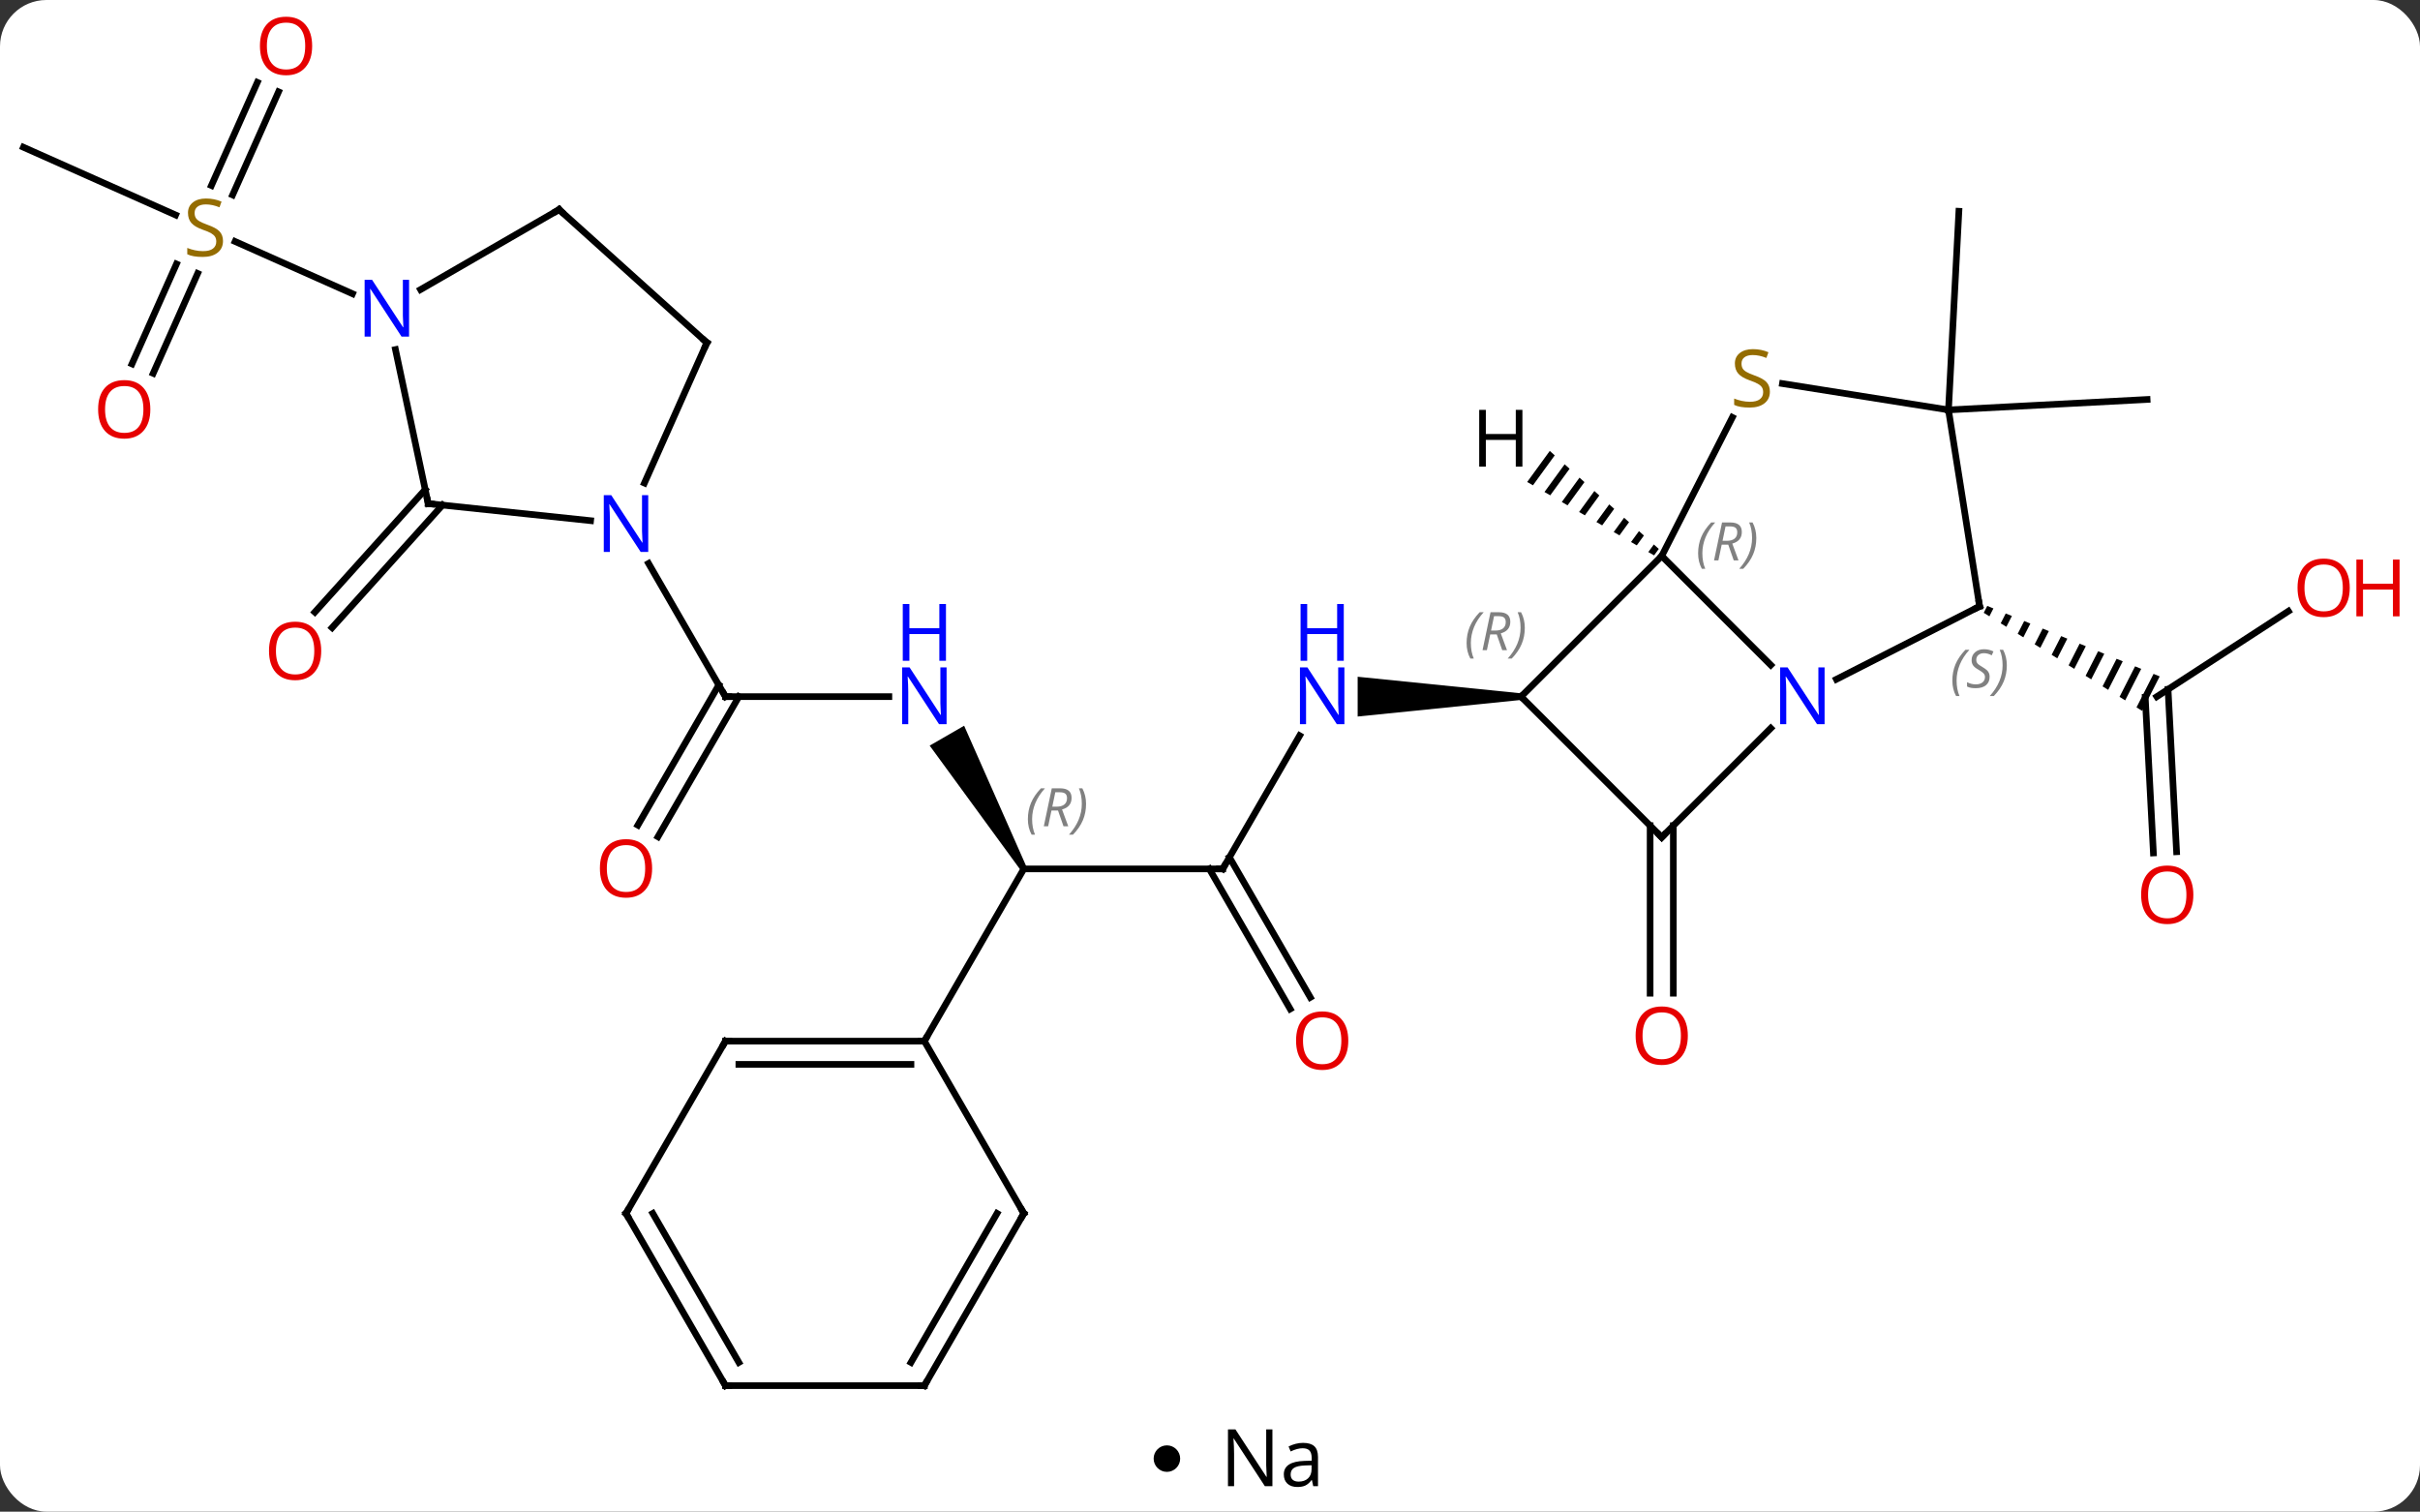 <svg width="365" viewBox="0 0 365 228" style="fill-opacity:1; color-rendering:auto; color-interpolation:auto; text-rendering:auto; stroke:black; stroke-linecap:square; stroke-miterlimit:10; shape-rendering:auto; stroke-opacity:1; fill:black; stroke-dasharray:none; font-weight:normal; stroke-width:1; font-family:'Open Sans'; font-style:normal; stroke-linejoin:miter; font-size:12; stroke-dashoffset:0; image-rendering:auto;" height="228" class="cas-substance-image" xmlns:xlink="http://www.w3.org/1999/xlink" xmlns="http://www.w3.org/2000/svg"><rect x="0" y="0" width="365" height="228" fill="#333333" stroke="none"/><svg class="cas-substance-single-component"><rect y="0" x="0" width="365" stroke="none" ry="7" rx="7" height="228" fill="white" class="cas-substance-group"/><svg y="0" x="0" width="365" viewBox="0 0 365 213" style="fill:black;" height="213" class="cas-substance-single-component-image"><svg><g><g transform="translate(177,108)" style="text-rendering:geometricPrecision; color-rendering:optimizeQuality; color-interpolation:linearRGB; stroke-linecap:butt; image-rendering:optimizeQuality;"><line y2="23.055" y1="2.96" x2="7.419" x1="19.02" style="fill:none;"/><path style="stroke:none;" d="M52.419 -3.428 L52.419 -2.428 L27.771 0.072 L27.771 -5.928 Z"/><line y2="23.055" y1="23.055" x2="-22.581" x1="7.419" style="fill:none;"/><line y2="44.182" y1="23.055" x2="17.596" x1="5.398" style="fill:none;"/><line y2="42.432" y1="21.305" x2="20.628" x1="8.429" style="fill:none;"/><path style="stroke:none;" d="M-22.148 22.805 L-23.014 23.305 L-36.78 4.46 L-31.584 1.46 Z"/><line y2="49.035" y1="23.055" x2="-37.581" x1="-22.581" style="fill:none;"/><line y2="-2.928" y1="-2.928" x2="-67.581" x1="-42.933" style="fill:none;"/><line y2="16.458" y1="-4.678" x2="-80.793" x1="-68.591" style="fill:none;"/><line y2="18.208" y1="-2.928" x2="-77.762" x1="-65.56" style="fill:none;"/><line y2="-23.02" y1="-2.928" x2="-79.181" x1="-67.581" style="fill:none;"/><line y2="-15.815" y1="-2.928" x2="168.151" x1="148.305" style="fill:none;"/><line y2="20.651" y1="-2.836" x2="147.79" x1="146.557" style="fill:none;"/><line y2="20.468" y1="-4.028" x2="151.285" x1="150" style="fill:none;"/><path style="stroke:none;" d="M122.73 -16.611 L122.201 -15.572 L123.054 -15.043 L123.659 -16.231 L122.73 -16.611 ZM125.517 -15.472 L124.761 -13.987 L125.614 -13.459 L126.446 -15.092 L126.446 -15.092 L125.517 -15.472 ZM128.304 -14.333 L127.321 -12.402 L127.321 -12.402 L128.174 -11.874 L129.233 -13.953 L128.304 -14.333 ZM131.091 -13.194 L129.881 -10.817 L130.734 -10.289 L132.02 -12.814 L131.091 -13.194 ZM133.878 -12.055 L132.441 -9.232 L133.294 -8.704 L134.807 -11.675 L133.878 -12.055 ZM136.665 -10.916 L135.001 -7.648 L135.854 -7.12 L137.594 -10.536 L136.665 -10.916 ZM139.452 -9.777 L137.561 -6.063 L138.414 -5.535 L140.38 -9.397 L139.452 -9.777 ZM142.238 -8.637 L140.121 -4.478 L140.974 -3.95 L143.167 -8.258 L142.238 -8.637 ZM145.025 -7.498 L142.681 -2.893 L143.534 -2.365 L145.954 -7.119 L145.025 -7.498 ZM147.812 -6.359 L145.241 -1.309 L146.094 -0.78 L148.741 -5.979 L148.741 -5.979 L147.812 -6.359 Z"/><line y2="16.535" y1="41.808" x2="75.382" x1="75.382" style="fill:none;"/><line y2="16.535" y1="41.808" x2="71.882" x1="71.882" style="fill:none;"/><line y2="-46.176" y1="-76.137" x2="116.883" x1="118.452" style="fill:none;"/><line y2="-46.176" y1="-47.748" x2="116.883" x1="146.841" style="fill:none;"/><line y2="-31.817" y1="-13.331" x2="-110.265" x1="-126.91" style="fill:none;"/><line y2="-34.159" y1="-15.673" x2="-112.866" x1="-129.511" style="fill:none;"/><line y2="-85.791" y1="-75.571" x2="-173.466" x1="-150.511" style="fill:none;"/><line y2="-53.111" y1="-68.18" x2="-157.094" x1="-150.385" style="fill:none;"/><line y2="-51.688" y1="-66.756" x2="-153.897" x1="-147.188" style="fill:none;"/><line y2="-94.152" y1="-78.595" x2="-134.989" x1="-141.917" style="fill:none;"/><line y2="-95.576" y1="-80.019" x2="-138.186" x1="-145.114" style="fill:none;"/><line y2="-63.694" y1="-71.577" x2="-123.832" x1="-141.539" style="fill:none;"/><line y2="-7.694" y1="-24.141" x2="90.079" x1="73.632" style="fill:none;"/><line y2="-2.928" y1="-24.141" x2="52.419" x1="73.632" style="fill:none;"/><line y2="-45.044" y1="-24.141" x2="84.283" x1="73.632" style="fill:none;"/><line y2="-16.545" y1="-5.543" x2="121.575" x1="99.979" style="fill:none;"/><line y2="18.285" y1="1.838" x2="73.632" x1="90.079" style="fill:none;"/><line y2="18.285" y1="-2.928" x2="73.632" x1="52.419" style="fill:none;"/><line y2="-46.176" y1="-50.144" x2="116.883" x1="91.841" style="fill:none;"/><line y2="-46.176" y1="-16.545" x2="116.883" x1="121.575" style="fill:none;"/><line y2="49.035" y1="49.035" x2="-67.581" x1="-37.581" style="fill:none;"/><line y2="52.535" y1="52.535" x2="-65.56" x1="-39.602" style="fill:none;"/><line y2="75.015" y1="49.035" x2="-22.581" x1="-37.581" style="fill:none;"/><line y2="75.015" y1="49.035" x2="-82.581" x1="-67.581" style="fill:none;"/><line y2="100.995" y1="75.015" x2="-37.581" x1="-22.581" style="fill:none;"/><line y2="97.495" y1="75.015" x2="-39.602" x1="-26.622" style="fill:none;"/><line y2="100.995" y1="75.015" x2="-67.581" x1="-82.581" style="fill:none;"/><line y2="97.495" y1="75.015" x2="-65.56" x1="-78.54" style="fill:none;"/><line y2="100.995" y1="100.995" x2="-67.581" x1="-37.581" style="fill:none;"/><line y2="-32.043" y1="-29.469" x2="-112.416" x1="-87.922" style="fill:none;"/><line y2="-56.313" y1="-35.141" x2="-70.377" x1="-79.805" style="fill:none;"/><line y2="-55.276" y1="-32.043" x2="-117.354" x1="-112.416" style="fill:none;"/><line y2="-76.389" y1="-56.313" x2="-92.673" x1="-70.377" style="fill:none;"/><line y2="-76.389" y1="-64.324" x2="-92.673" x1="-113.569" style="fill:none;"/><path style="stroke:none;" d="M56.748 -39.989 L53.34 -35.305 L53.34 -35.305 L54.21 -34.801 L54.21 -34.801 L57.495 -39.317 L57.495 -39.317 L56.748 -39.989 ZM58.989 -37.973 L55.95 -33.795 L55.95 -33.795 L56.82 -33.292 L59.737 -37.301 L58.989 -37.973 ZM61.231 -35.958 L58.56 -32.285 L58.56 -32.285 L59.43 -31.782 L59.43 -31.782 L61.979 -35.286 L61.231 -35.958 ZM63.474 -33.942 L61.17 -30.775 L61.17 -30.775 L62.04 -30.272 L64.221 -33.27 L63.474 -33.942 ZM65.716 -31.926 L63.78 -29.266 L64.65 -28.762 L64.65 -28.762 L66.463 -31.255 L66.463 -31.255 L65.716 -31.926 ZM67.958 -29.911 L66.39 -27.756 L67.26 -27.253 L68.705 -29.239 L67.958 -29.911 ZM70.2 -27.895 L69 -26.246 L69.87 -25.743 L69.87 -25.743 L70.947 -27.224 L70.2 -27.895 ZM72.442 -25.88 L71.61 -24.736 L71.61 -24.736 L72.48 -24.233 L72.48 -24.233 L73.189 -25.208 L73.189 -25.208 L72.442 -25.88 Z"/></g><g transform="translate(177,108)" style="fill:rgb(0,5,255); text-rendering:geometricPrecision; color-rendering:optimizeQuality; image-rendering:optimizeQuality; font-family:'Open Sans'; stroke:rgb(0,5,255); color-interpolation:linearRGB;"><path style="stroke:none;" d="M25.771 1.228 L24.63 1.228 L19.942 -5.959 L19.896 -5.959 Q19.989 -4.694 19.989 -3.647 L19.989 1.228 L19.067 1.228 L19.067 -7.334 L20.192 -7.334 L24.864 -0.178 L24.911 -0.178 Q24.911 -0.334 24.864 -1.194 Q24.817 -2.053 24.833 -2.428 L24.833 -7.334 L25.771 -7.334 L25.771 1.228 Z"/><path style="stroke:none;" d="M25.677 -8.334 L24.677 -8.334 L24.677 -12.366 L20.161 -12.366 L20.161 -8.334 L19.161 -8.334 L19.161 -16.897 L20.161 -16.897 L20.161 -13.256 L24.677 -13.256 L24.677 -16.897 L25.677 -16.897 L25.677 -8.334 Z"/></g><g transform="translate(177,108)" style="stroke-linecap:butt; text-rendering:geometricPrecision; color-rendering:optimizeQuality; image-rendering:optimizeQuality; font-family:'Open Sans'; color-interpolation:linearRGB; stroke-miterlimit:5;"><path style="fill:none;" d="M7.669 22.622 L7.419 23.055 L6.919 23.055"/></g><g transform="translate(177,108)" style="stroke-linecap:butt; font-size:8.4px; fill:gray; text-rendering:geometricPrecision; image-rendering:optimizeQuality; color-rendering:optimizeQuality; font-family:'Open Sans'; font-style:italic; stroke:gray; color-interpolation:linearRGB; stroke-miterlimit:5;"><path style="stroke:none;" d="M-21.97 15.559 Q-21.97 14.231 -21.501 13.106 Q-21.032 11.981 -20.001 10.902 L-19.392 10.902 Q-20.36 11.965 -20.845 13.137 Q-21.329 14.309 -21.329 15.543 Q-21.329 16.871 -20.892 17.887 L-21.407 17.887 Q-21.97 16.856 -21.97 15.559 ZM-18.41 14.246 L-18.91 16.621 L-19.566 16.621 L-18.363 10.902 L-17.113 10.902 Q-15.378 10.902 -15.378 12.34 Q-15.378 13.699 -16.816 14.09 L-15.878 16.621 L-16.597 16.621 L-17.425 14.246 L-18.41 14.246 ZM-17.832 11.496 Q-18.222 13.418 -18.285 13.668 L-17.628 13.668 Q-16.878 13.668 -16.472 13.34 Q-16.066 13.012 -16.066 12.387 Q-16.066 11.918 -16.324 11.707 Q-16.582 11.496 -17.175 11.496 L-17.832 11.496 ZM-13.193 13.246 Q-13.193 14.574 -13.669 15.707 Q-14.146 16.84 -15.161 17.887 L-15.771 17.887 Q-13.833 15.731 -13.833 13.246 Q-13.833 11.918 -14.271 10.902 L-13.755 10.902 Q-13.193 11.965 -13.193 13.246 Z"/></g><g transform="translate(177,108)" style="stroke-linecap:butt; fill:rgb(230,0,0); text-rendering:geometricPrecision; color-rendering:optimizeQuality; image-rendering:optimizeQuality; font-family:'Open Sans'; stroke:rgb(230,0,0); color-interpolation:linearRGB; stroke-miterlimit:5;"><path style="stroke:none;" d="M26.357 48.965 Q26.357 51.027 25.317 52.207 Q24.278 53.387 22.435 53.387 Q20.544 53.387 19.513 52.222 Q18.482 51.058 18.482 48.949 Q18.482 46.855 19.513 45.707 Q20.544 44.558 22.435 44.558 Q24.294 44.558 25.325 45.73 Q26.357 46.902 26.357 48.965 ZM19.528 48.965 Q19.528 50.699 20.271 51.605 Q21.013 52.512 22.435 52.512 Q23.857 52.512 24.583 51.613 Q25.31 50.715 25.31 48.965 Q25.31 47.23 24.583 46.34 Q23.857 45.449 22.435 45.449 Q21.013 45.449 20.271 46.347 Q19.528 47.246 19.528 48.965 Z"/><path style="fill:rgb(0,5,255); stroke:none;" d="M-34.229 1.228 L-35.37 1.228 L-40.058 -5.959 L-40.104 -5.959 Q-40.011 -4.694 -40.011 -3.647 L-40.011 1.228 L-40.933 1.228 L-40.933 -7.334 L-39.808 -7.334 L-35.136 -0.178 L-35.089 -0.178 Q-35.089 -0.334 -35.136 -1.194 Q-35.183 -2.053 -35.167 -2.428 L-35.167 -7.334 L-34.229 -7.334 L-34.229 1.228 Z"/><path style="fill:rgb(0,5,255); stroke:none;" d="M-34.323 -8.334 L-35.323 -8.334 L-35.323 -12.366 L-39.839 -12.366 L-39.839 -8.334 L-40.839 -8.334 L-40.839 -16.897 L-39.839 -16.897 L-39.839 -13.256 L-35.323 -13.256 L-35.323 -16.897 L-34.323 -16.897 L-34.323 -8.334 Z"/><path style="fill:none; stroke:black;" d="M-67.081 -2.928 L-67.581 -2.928 L-67.831 -3.361"/><path style="stroke:none;" d="M-78.644 22.985 Q-78.644 25.047 -79.683 26.227 Q-80.722 27.407 -82.565 27.407 Q-84.456 27.407 -85.487 26.242 Q-86.519 25.078 -86.519 22.969 Q-86.519 20.875 -85.487 19.727 Q-84.456 18.578 -82.565 18.578 Q-80.706 18.578 -79.675 19.75 Q-78.644 20.922 -78.644 22.985 ZM-85.472 22.985 Q-85.472 24.719 -84.729 25.625 Q-83.987 26.532 -82.565 26.532 Q-81.144 26.532 -80.417 25.633 Q-79.69 24.735 -79.69 22.985 Q-79.69 21.25 -80.417 20.36 Q-81.144 19.469 -82.565 19.469 Q-83.987 19.469 -84.729 20.367 Q-85.472 21.266 -85.472 22.985 Z"/><path style="stroke:none;" d="M177.404 -19.336 Q177.404 -17.274 176.364 -16.094 Q175.325 -14.914 173.482 -14.914 Q171.591 -14.914 170.56 -16.078 Q169.529 -17.243 169.529 -19.352 Q169.529 -21.446 170.56 -22.594 Q171.591 -23.743 173.482 -23.743 Q175.341 -23.743 176.372 -22.571 Q177.404 -21.399 177.404 -19.336 ZM170.575 -19.336 Q170.575 -17.602 171.318 -16.696 Q172.06 -15.789 173.482 -15.789 Q174.904 -15.789 175.63 -16.688 Q176.357 -17.586 176.357 -19.336 Q176.357 -21.071 175.63 -21.961 Q174.904 -22.852 173.482 -22.852 Q172.06 -22.852 171.318 -21.953 Q170.575 -21.055 170.575 -19.336 Z"/><path style="stroke:none;" d="M184.919 -15.039 L183.919 -15.039 L183.919 -19.071 L179.404 -19.071 L179.404 -15.039 L178.404 -15.039 L178.404 -23.602 L179.404 -23.602 L179.404 -19.961 L183.919 -19.961 L183.919 -23.602 L184.919 -23.602 L184.919 -15.039 Z"/><path style="stroke:none;" d="M153.815 26.963 Q153.815 29.025 152.775 30.205 Q151.736 31.385 149.893 31.385 Q148.002 31.385 146.971 30.221 Q145.94 29.056 145.94 26.947 Q145.94 24.853 146.971 23.705 Q148.002 22.556 149.893 22.556 Q151.752 22.556 152.783 23.728 Q153.815 24.9 153.815 26.963 ZM146.986 26.963 Q146.986 28.697 147.729 29.603 Q148.471 30.51 149.893 30.51 Q151.315 30.51 152.041 29.611 Q152.768 28.713 152.768 26.963 Q152.768 25.228 152.041 24.338 Q151.315 23.447 149.893 23.447 Q148.471 23.447 147.729 24.346 Q146.986 25.244 146.986 26.963 Z"/><path style="stroke:none;" d="M77.57 48.215 Q77.57 50.277 76.53 51.457 Q75.491 52.637 73.648 52.637 Q71.757 52.637 70.726 51.472 Q69.695 50.308 69.695 48.199 Q69.695 46.105 70.726 44.957 Q71.757 43.808 73.648 43.808 Q75.507 43.808 76.538 44.98 Q77.57 46.152 77.57 48.215 ZM70.741 48.215 Q70.741 49.949 71.484 50.855 Q72.226 51.762 73.648 51.762 Q75.07 51.762 75.796 50.863 Q76.523 49.965 76.523 48.215 Q76.523 46.48 75.796 45.59 Q75.07 44.699 73.648 44.699 Q72.226 44.699 71.484 45.597 Q70.741 46.496 70.741 48.215 Z"/><path style="stroke:none;" d="M-128.552 -9.82 Q-128.552 -7.758 -129.591 -6.578 Q-130.63 -5.398 -132.473 -5.398 Q-134.364 -5.398 -135.395 -6.562 Q-136.427 -7.727 -136.427 -9.836 Q-136.427 -11.93 -135.395 -13.078 Q-134.364 -14.227 -132.473 -14.227 Q-130.614 -14.227 -129.583 -13.055 Q-128.552 -11.883 -128.552 -9.82 ZM-135.38 -9.82 Q-135.38 -8.086 -134.637 -7.18 Q-133.895 -6.273 -132.473 -6.273 Q-131.052 -6.273 -130.325 -7.172 Q-129.598 -8.07 -129.598 -9.82 Q-129.598 -11.555 -130.325 -12.445 Q-131.052 -13.336 -132.473 -13.336 Q-133.895 -13.336 -134.637 -12.438 Q-135.38 -11.539 -135.38 -9.82 Z"/><path style="fill:rgb(148,108,0); stroke:none;" d="M-143.366 -71.653 Q-143.366 -70.528 -144.186 -69.887 Q-145.006 -69.246 -146.413 -69.246 Q-147.944 -69.246 -148.756 -69.653 L-148.756 -70.606 Q-148.225 -70.387 -147.608 -70.254 Q-146.991 -70.121 -146.381 -70.121 Q-145.381 -70.121 -144.881 -70.504 Q-144.381 -70.887 -144.381 -71.559 Q-144.381 -71.996 -144.561 -72.285 Q-144.741 -72.574 -145.155 -72.817 Q-145.569 -73.059 -146.428 -73.356 Q-147.616 -73.778 -148.131 -74.363 Q-148.647 -74.949 -148.647 -75.903 Q-148.647 -76.887 -147.905 -77.473 Q-147.163 -78.059 -145.928 -78.059 Q-144.663 -78.059 -143.584 -77.59 L-143.897 -76.731 Q-144.959 -77.168 -145.959 -77.168 Q-146.756 -77.168 -147.202 -76.832 Q-147.647 -76.496 -147.647 -75.887 Q-147.647 -75.449 -147.483 -75.16 Q-147.319 -74.871 -146.928 -74.637 Q-146.538 -74.403 -145.725 -74.106 Q-144.381 -73.637 -143.874 -73.082 Q-143.366 -72.528 -143.366 -71.653 Z"/><path style="stroke:none;" d="M-154.325 -46.255 Q-154.325 -44.193 -155.364 -43.013 Q-156.403 -41.833 -158.246 -41.833 Q-160.137 -41.833 -161.168 -42.998 Q-162.2 -44.162 -162.2 -46.271 Q-162.2 -48.365 -161.168 -49.513 Q-160.137 -50.662 -158.246 -50.662 Q-156.387 -50.662 -155.356 -49.49 Q-154.325 -48.318 -154.325 -46.255 ZM-161.153 -46.255 Q-161.153 -44.521 -160.41 -43.615 Q-159.668 -42.708 -158.246 -42.708 Q-156.825 -42.708 -156.098 -43.607 Q-155.371 -44.505 -155.371 -46.255 Q-155.371 -47.99 -156.098 -48.88 Q-156.825 -49.771 -158.246 -49.771 Q-159.668 -49.771 -160.41 -48.873 Q-161.153 -47.974 -161.153 -46.255 Z"/><path style="stroke:none;" d="M-129.919 -101.065 Q-129.919 -99.003 -130.959 -97.823 Q-131.998 -96.643 -133.841 -96.643 Q-135.732 -96.643 -136.763 -97.808 Q-137.794 -98.972 -137.794 -101.081 Q-137.794 -103.175 -136.763 -104.323 Q-135.732 -105.472 -133.841 -105.472 Q-131.982 -105.472 -130.951 -104.3 Q-129.919 -103.128 -129.919 -101.065 ZM-136.748 -101.065 Q-136.748 -99.331 -136.005 -98.425 Q-135.263 -97.518 -133.841 -97.518 Q-132.419 -97.518 -131.693 -98.417 Q-130.966 -99.315 -130.966 -101.065 Q-130.966 -102.8 -131.693 -103.69 Q-132.419 -104.581 -133.841 -104.581 Q-135.263 -104.581 -136.005 -103.683 Q-136.748 -102.784 -136.748 -101.065 Z"/></g><g transform="translate(177,108)" style="stroke-linecap:butt; font-size:8.4px; fill:gray; text-rendering:geometricPrecision; image-rendering:optimizeQuality; color-rendering:optimizeQuality; font-family:'Open Sans'; font-style:italic; stroke:gray; color-interpolation:linearRGB; stroke-miterlimit:5;"><path style="stroke:none;" d="M79.12 -24.541 Q79.12 -25.869 79.589 -26.994 Q80.058 -28.119 81.089 -29.198 L81.698 -29.198 Q80.73 -28.135 80.245 -26.963 Q79.761 -25.791 79.761 -24.557 Q79.761 -23.229 80.198 -22.213 L79.683 -22.213 Q79.12 -23.244 79.12 -24.541 ZM82.68 -25.854 L82.18 -23.479 L81.524 -23.479 L82.727 -29.198 L83.977 -29.198 Q85.712 -29.198 85.712 -27.76 Q85.712 -26.401 84.274 -26.01 L85.212 -23.479 L84.493 -23.479 L83.665 -25.854 L82.68 -25.854 ZM83.258 -28.604 Q82.868 -26.682 82.805 -26.432 L83.462 -26.432 Q84.212 -26.432 84.618 -26.76 Q85.024 -27.088 85.024 -27.713 Q85.024 -28.182 84.766 -28.393 Q84.508 -28.604 83.915 -28.604 L83.258 -28.604 ZM87.897 -26.854 Q87.897 -25.526 87.421 -24.393 Q86.944 -23.26 85.929 -22.213 L85.319 -22.213 Q87.257 -24.369 87.257 -26.854 Q87.257 -28.182 86.819 -29.198 L87.335 -29.198 Q87.897 -28.135 87.897 -26.854 Z"/></g><g transform="translate(177,108)" style="stroke-linecap:butt; fill:rgb(0,5,255); text-rendering:geometricPrecision; color-rendering:optimizeQuality; image-rendering:optimizeQuality; font-family:'Open Sans'; stroke:rgb(0,5,255); color-interpolation:linearRGB; stroke-miterlimit:5;"><path style="stroke:none;" d="M98.197 1.228 L97.056 1.228 L92.368 -5.959 L92.322 -5.959 Q92.415 -4.694 92.415 -3.647 L92.415 1.228 L91.493 1.228 L91.493 -7.334 L92.618 -7.334 L97.29 -0.178 L97.337 -0.178 Q97.337 -0.334 97.29 -1.194 Q97.243 -2.053 97.259 -2.428 L97.259 -7.334 L98.197 -7.334 L98.197 1.228 Z"/></g><g transform="translate(177,108)" style="stroke-linecap:butt; font-size:8.4px; fill:gray; text-rendering:geometricPrecision; image-rendering:optimizeQuality; color-rendering:optimizeQuality; font-family:'Open Sans'; font-style:italic; stroke:gray; color-interpolation:linearRGB; stroke-miterlimit:5;"><path style="stroke:none;" d="M44.203 -11.003 Q44.203 -12.331 44.672 -13.456 Q45.141 -14.581 46.172 -15.659 L46.782 -15.659 Q45.813 -14.597 45.328 -13.425 Q44.844 -12.253 44.844 -11.018 Q44.844 -9.69 45.282 -8.675 L44.766 -8.675 Q44.203 -9.706 44.203 -11.003 ZM47.764 -12.315 L47.264 -9.94 L46.607 -9.94 L47.81 -15.659 L49.06 -15.659 Q50.795 -15.659 50.795 -14.222 Q50.795 -12.862 49.357 -12.472 L50.295 -9.94 L49.576 -9.94 L48.748 -12.315 L47.764 -12.315 ZM48.342 -15.065 Q47.951 -13.143 47.889 -12.893 L48.545 -12.893 Q49.295 -12.893 49.701 -13.222 Q50.107 -13.55 50.107 -14.175 Q50.107 -14.643 49.849 -14.854 Q49.592 -15.065 48.998 -15.065 L48.342 -15.065 ZM52.981 -13.315 Q52.981 -11.987 52.504 -10.854 Q52.028 -9.722 51.012 -8.675 L50.403 -8.675 Q52.34 -10.831 52.34 -13.315 Q52.34 -14.643 51.903 -15.659 L52.418 -15.659 Q52.981 -14.597 52.981 -13.315 Z"/></g><g transform="translate(177,108)" style="stroke-linecap:butt; fill:rgb(148,108,0); text-rendering:geometricPrecision; color-rendering:optimizeQuality; image-rendering:optimizeQuality; font-family:'Open Sans'; stroke:rgb(148,108,0); color-interpolation:linearRGB; stroke-miterlimit:5;"><path style="stroke:none;" d="M89.947 -48.934 Q89.947 -47.809 89.127 -47.168 Q88.307 -46.527 86.9 -46.527 Q85.369 -46.527 84.557 -46.934 L84.557 -47.887 Q85.088 -47.668 85.705 -47.535 Q86.322 -47.402 86.932 -47.402 Q87.932 -47.402 88.432 -47.785 Q88.932 -48.168 88.932 -48.84 Q88.932 -49.277 88.752 -49.566 Q88.572 -49.855 88.158 -50.098 Q87.744 -50.34 86.885 -50.637 Q85.697 -51.059 85.182 -51.644 Q84.666 -52.23 84.666 -53.184 Q84.666 -54.168 85.408 -54.754 Q86.15 -55.34 87.385 -55.34 Q88.65 -55.34 89.729 -54.871 L89.416 -54.012 Q88.354 -54.449 87.354 -54.449 Q86.557 -54.449 86.111 -54.113 Q85.666 -53.777 85.666 -53.168 Q85.666 -52.73 85.83 -52.441 Q85.994 -52.152 86.385 -51.918 Q86.775 -51.684 87.588 -51.387 Q88.932 -50.918 89.439 -50.363 Q89.947 -49.809 89.947 -48.934 Z"/><path style="fill:none; stroke:black;" d="M121.129 -16.318 L121.575 -16.545 L121.497 -17.039"/></g><g transform="translate(177,108)" style="stroke-linecap:butt; font-size:8.4px; fill:gray; text-rendering:geometricPrecision; image-rendering:optimizeQuality; color-rendering:optimizeQuality; font-family:'Open Sans'; font-style:italic; stroke:gray; color-interpolation:linearRGB; stroke-miterlimit:5;"><path style="stroke:none;" d="M117.466 -5.342 Q117.466 -6.67 117.935 -7.795 Q118.404 -8.92 119.435 -9.998 L120.045 -9.998 Q119.076 -8.936 118.591 -7.764 Q118.107 -6.592 118.107 -5.357 Q118.107 -4.029 118.545 -3.014 L118.029 -3.014 Q117.466 -4.045 117.466 -5.342 ZM123.089 -5.936 Q123.089 -5.107 122.542 -4.654 Q121.995 -4.201 120.995 -4.201 Q120.589 -4.201 120.276 -4.256 Q119.964 -4.311 119.683 -4.451 L119.683 -5.107 Q120.308 -4.779 121.011 -4.779 Q121.636 -4.779 122.011 -5.076 Q122.386 -5.373 122.386 -5.889 Q122.386 -6.201 122.183 -6.428 Q121.98 -6.654 121.417 -6.982 Q120.823 -7.311 120.597 -7.639 Q120.37 -7.967 120.37 -8.42 Q120.37 -9.154 120.886 -9.615 Q121.401 -10.076 122.245 -10.076 Q122.62 -10.076 122.956 -9.998 Q123.292 -9.92 123.667 -9.748 L123.401 -9.154 Q123.151 -9.311 122.831 -9.397 Q122.511 -9.482 122.245 -9.482 Q121.714 -9.482 121.394 -9.209 Q121.073 -8.936 121.073 -8.467 Q121.073 -8.264 121.144 -8.115 Q121.214 -7.967 121.355 -7.834 Q121.495 -7.701 121.917 -7.451 Q122.48 -7.107 122.683 -6.912 Q122.886 -6.717 122.987 -6.482 Q123.089 -6.248 123.089 -5.936 ZM125.683 -7.654 Q125.683 -6.326 125.207 -5.193 Q124.73 -4.061 123.715 -3.014 L123.105 -3.014 Q125.043 -5.17 125.043 -7.654 Q125.043 -8.982 124.605 -9.998 L125.121 -9.998 Q125.683 -8.936 125.683 -7.654 Z"/><path style="fill:none; stroke:black;" d="M73.986 17.931 L73.632 18.285 L73.278 17.931"/><path style="fill:none; stroke:black;" d="M-38.081 49.035 L-37.581 49.035 L-37.331 48.602"/><path style="fill:none; stroke:black;" d="M-67.081 49.035 L-67.581 49.035 L-67.831 49.468"/><path style="fill:none; stroke:black;" d="M-22.831 74.582 L-22.581 75.015 L-22.831 75.448"/><path style="fill:none; stroke:black;" d="M-82.331 74.582 L-82.581 75.015 L-82.331 75.448"/><path style="fill:none; stroke:black;" d="M-37.331 100.562 L-37.581 100.995 L-38.081 100.995"/><path style="fill:none; stroke:black;" d="M-67.831 100.562 L-67.581 100.995 L-67.081 100.995"/></g><g transform="translate(177,108)" style="stroke-linecap:butt; fill:rgb(0,5,255); text-rendering:geometricPrecision; color-rendering:optimizeQuality; image-rendering:optimizeQuality; font-family:'Open Sans'; stroke:rgb(0,5,255); color-interpolation:linearRGB; stroke-miterlimit:5;"><path style="stroke:none;" d="M-79.229 -24.752 L-80.37 -24.752 L-85.058 -31.939 L-85.104 -31.939 Q-85.011 -30.674 -85.011 -29.627 L-85.011 -24.752 L-85.933 -24.752 L-85.933 -33.314 L-84.808 -33.314 L-80.136 -26.158 L-80.089 -26.158 Q-80.089 -26.314 -80.136 -27.174 Q-80.183 -28.033 -80.167 -28.408 L-80.167 -33.314 L-79.229 -33.314 L-79.229 -24.752 Z"/><path style="fill:none; stroke:black;" d="M-111.919 -31.991 L-112.416 -32.043 L-112.52 -32.532"/><path style="fill:none; stroke:black;" d="M-70.58 -55.856 L-70.377 -56.313 L-70.749 -56.648"/><path style="stroke:none;" d="M-115.301 -57.233 L-116.442 -57.233 L-121.13 -64.42 L-121.176 -64.42 Q-121.083 -63.155 -121.083 -62.108 L-121.083 -57.233 L-122.005 -57.233 L-122.005 -65.795 L-120.88 -65.795 L-116.208 -58.639 L-116.161 -58.639 Q-116.161 -58.795 -116.208 -59.655 Q-116.255 -60.514 -116.239 -60.889 L-116.239 -65.795 L-115.301 -65.795 L-115.301 -57.233 Z"/><path style="fill:none; stroke:black;" d="M-92.301 -76.054 L-92.673 -76.389 L-93.106 -76.139"/><path style="fill:black; stroke:none;" d="M52.62 -37.619 L51.62 -37.619 L51.62 -41.65 L47.104 -41.65 L47.104 -37.619 L46.104 -37.619 L46.104 -46.181 L47.104 -46.181 L47.104 -42.541 L51.62 -42.541 L51.62 -46.181 L52.62 -46.181 L52.62 -37.619 Z"/></g></g></svg></svg><svg y="213" x="174" class="cas-substance-saf"><svg y="5" x="0" width="4" style="fill:black;" height="4" class="cas-substance-saf-dot"><circle stroke="none" r="2" fill="black" cy="2" cx="2"/></svg><svg y="0" x="8" width="20" style="fill:black;" height="15" class="cas-substance-saf-image"><svg><g><g transform="translate(10,7)" style="text-rendering:geometricPrecision; font-family:'Open Sans'; color-interpolation:linearRGB; color-rendering:optimizeQuality; image-rendering:optimizeQuality;"><path style="stroke:none;" d="M-0.086 4.156 L-1.227 4.156 L-5.914 -3.031 L-5.961 -3.031 Q-5.867 -1.766 -5.867 -0.719 L-5.867 4.156 L-6.789 4.156 L-6.789 -4.406 L-5.664 -4.406 L-0.992 2.75 L-0.945 2.75 Q-0.945 2.594 -0.992 1.734 Q-1.039 0.875 -1.023 0.5 L-1.023 -4.406 L-0.086 -4.406 L-0.086 4.156 ZM6.07 4.156 L5.867 3.234 L5.82 3.234 Q5.352 3.844 4.875 4.062 Q4.398 4.281 3.68 4.281 Q2.727 4.281 2.18 3.781 Q1.633 3.281 1.633 2.375 Q1.633 0.438 4.742 0.344 L5.836 0.312 L5.836 -0.094 Q5.836 -0.844 5.516 -1.203 Q5.195 -1.562 4.477 -1.562 Q3.664 -1.562 2.664 -1.078 L2.352 -1.828 Q2.836 -2.078 3.398 -2.227 Q3.961 -2.375 4.539 -2.375 Q5.68 -2.375 6.234 -1.867 Q6.789 -1.359 6.789 -0.234 L6.789 4.156 L6.07 4.156 ZM3.867 3.469 Q4.773 3.469 5.297 2.969 Q5.82 2.469 5.82 1.578 L5.82 1 L4.836 1.031 Q3.68 1.078 3.172 1.398 Q2.664 1.719 2.664 2.391 Q2.664 2.922 2.977 3.195 Q3.289 3.469 3.867 3.469 Z"/></g></g></svg></svg></svg></svg></svg>